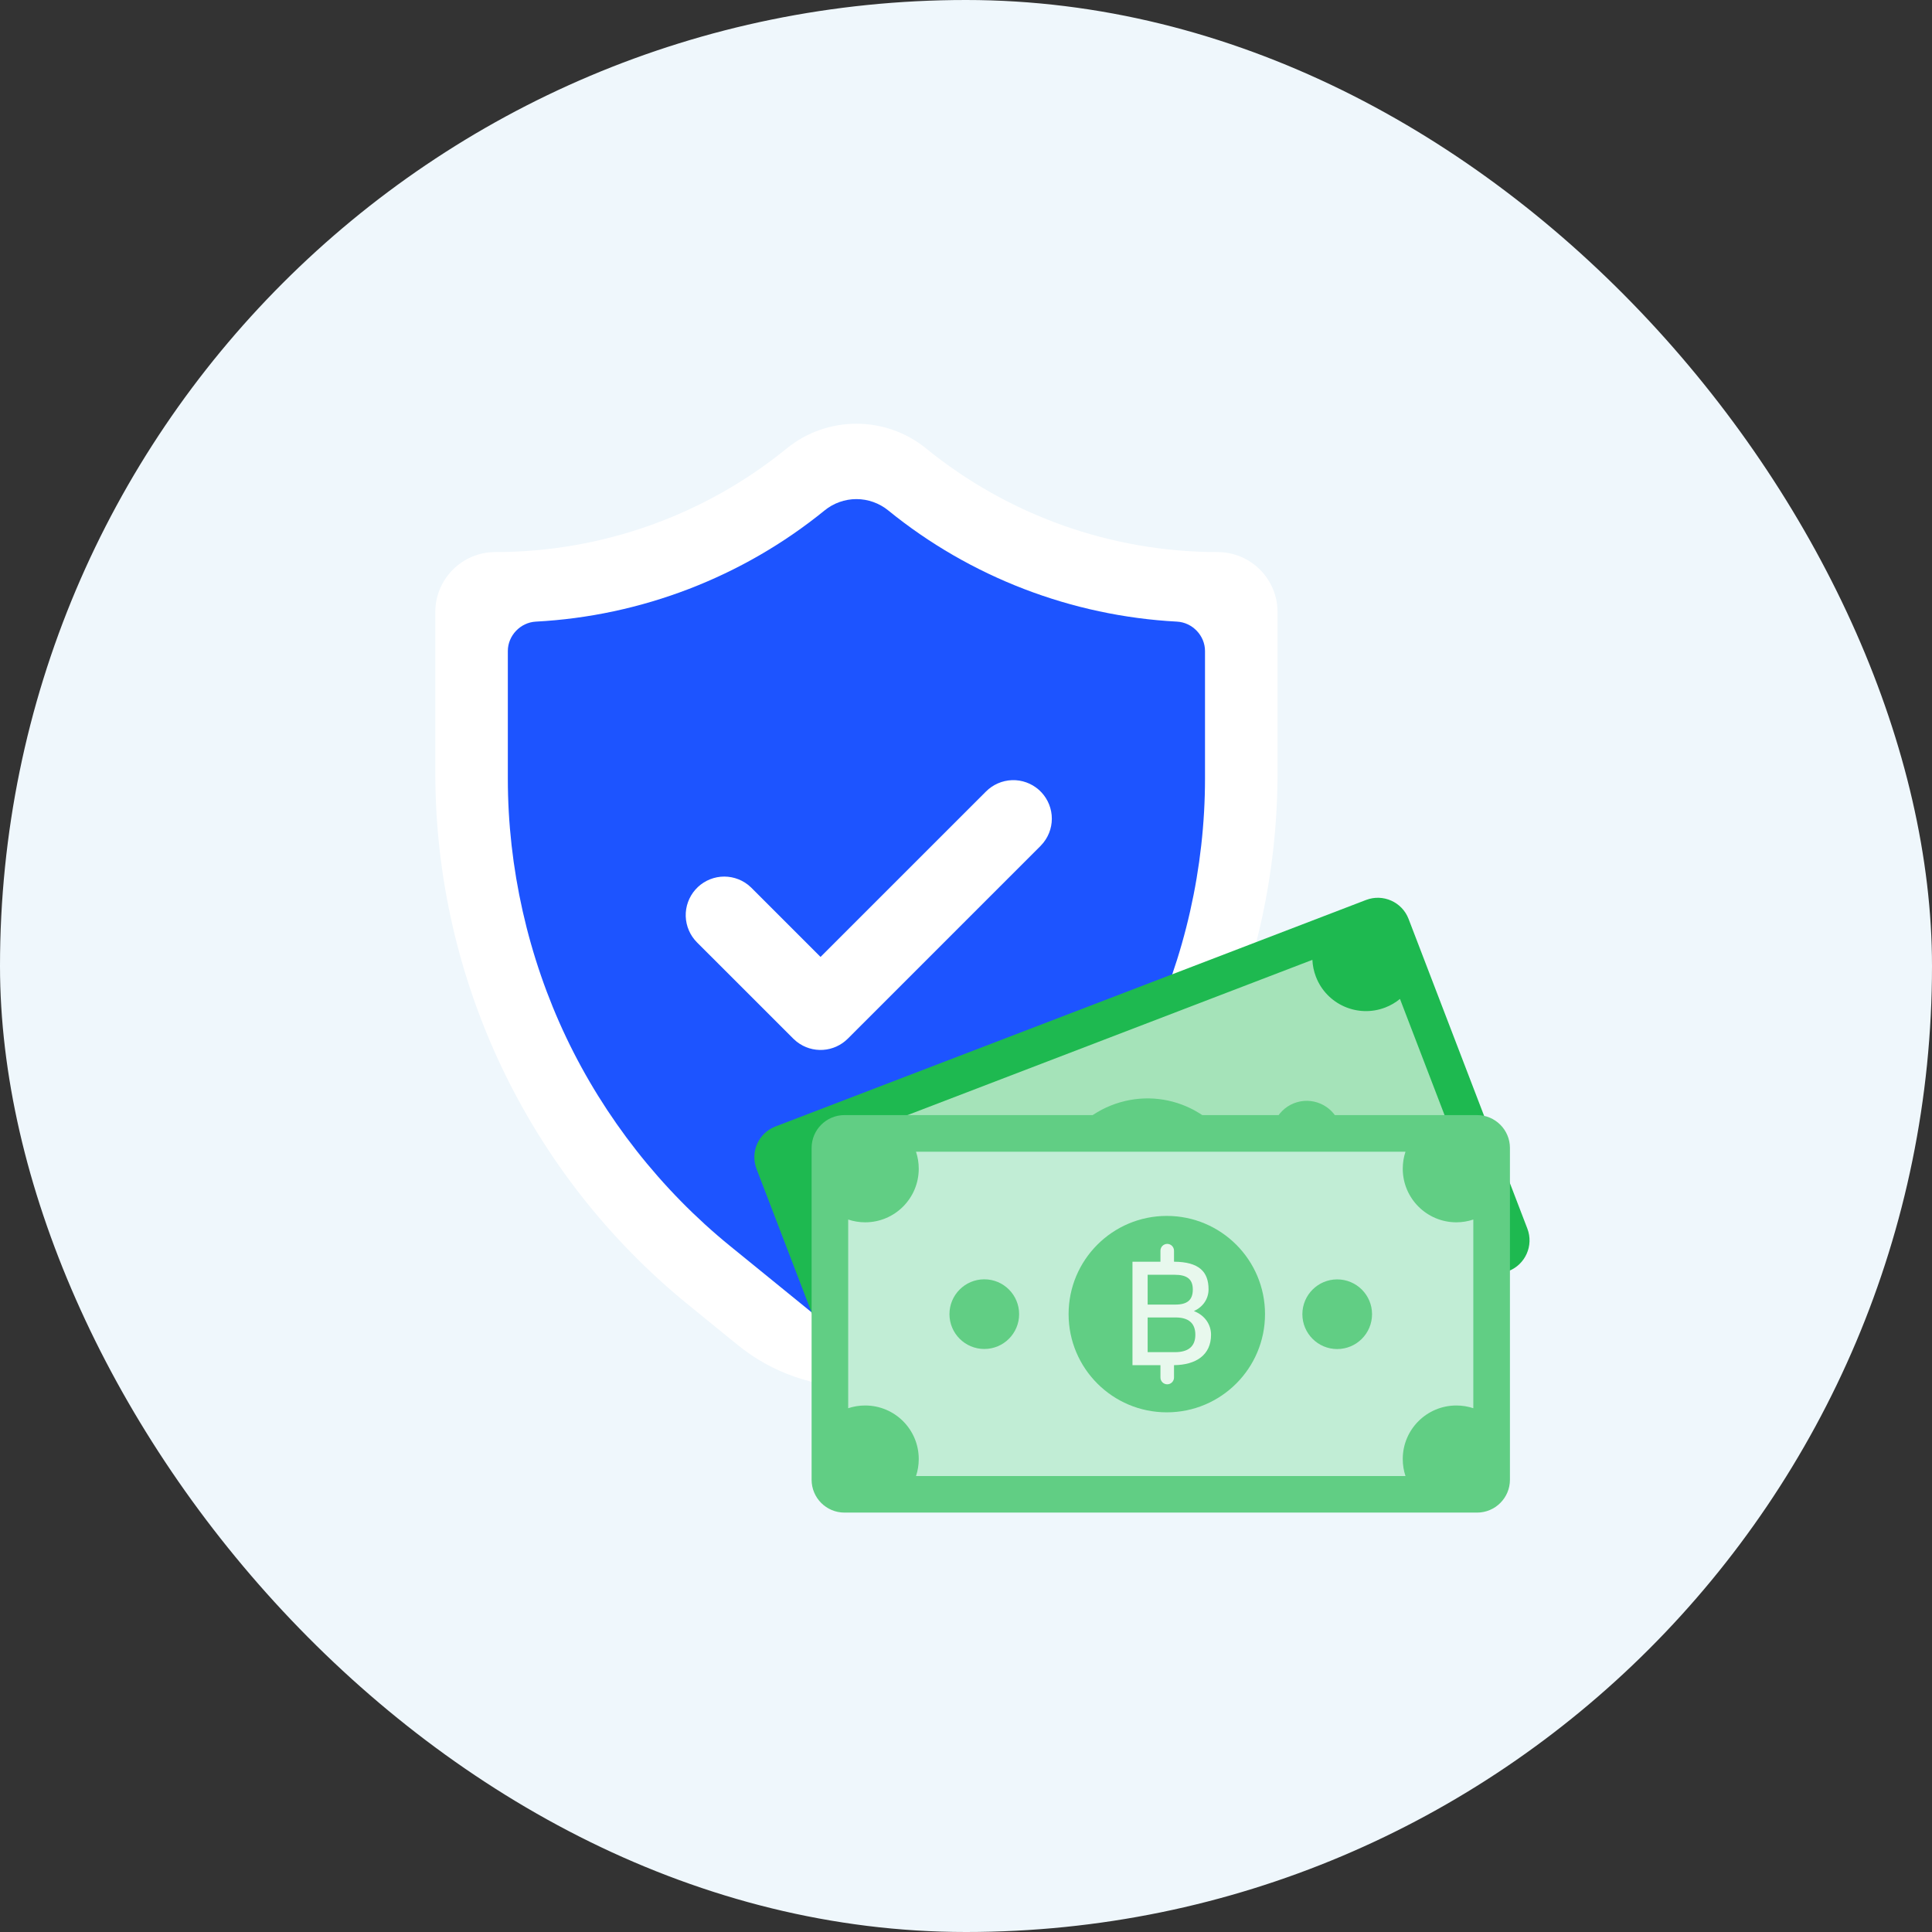<svg width="48" height="48" viewBox="0 0 48 48" fill="none" xmlns="http://www.w3.org/2000/svg">
<rect x="0" y="0" width="48" height="48" fill="#333333" stroke="none"/>
<rect width="48" height="48" rx="24" fill="#EFF7FC"/>
<g clip-path="url(#clip0_18744_789)">
<path d="M30.249 13.716C27.613 13.716 25.056 12.807 23.011 11.143C22.001 10.322 20.553 10.322 19.544 11.143C17.498 12.808 14.942 13.716 12.306 13.716C11.482 13.716 10.815 14.383 10.815 15.207V19.202C10.815 24.328 13.123 29.181 17.099 32.416L18.326 33.414C20.045 34.813 22.51 34.813 24.229 33.414L25.456 32.416C29.432 29.181 31.74 24.328 31.74 19.202C31.74 17.668 31.74 16.227 31.74 15.206C31.74 14.383 31.073 13.716 30.249 13.716Z" fill="white"/>
<path d="M21.277 33.148C20.99 33.148 20.709 33.048 20.486 32.866L18.139 30.957C16.424 29.562 15.017 27.77 14.067 25.774C13.118 23.778 12.617 21.555 12.617 19.345V16.174C12.617 15.791 12.93 15.464 13.313 15.444C15.925 15.306 18.451 14.338 20.486 12.682C20.709 12.5 20.99 12.4 21.277 12.4C21.565 12.4 21.846 12.5 22.069 12.682C24.104 14.338 26.63 15.306 29.242 15.444C29.625 15.464 29.938 15.791 29.938 16.174V19.345C29.938 21.555 29.436 23.778 28.487 25.774C27.538 27.77 26.13 29.562 24.416 30.957L22.069 32.866C21.846 33.048 21.565 33.148 21.277 33.148Z" fill="#1D54FF"/>
<path d="M21.277 32.273C21.013 32.273 20.756 32.181 20.552 32.015L18.403 30.267C16.833 28.99 15.544 27.349 14.675 25.521C13.806 23.694 13.347 21.659 13.347 19.635V16.732C13.347 16.381 13.634 16.082 13.985 16.063C16.376 15.937 18.689 15.05 20.552 13.534C20.756 13.368 21.014 13.276 21.277 13.276C21.54 13.276 21.797 13.368 22.001 13.534C23.865 15.05 26.177 15.937 28.569 16.063C28.919 16.082 29.207 16.381 29.207 16.732V19.635C29.207 21.658 28.747 23.694 27.878 25.521C27.009 27.349 25.72 28.99 24.15 30.267L22.001 32.015C21.797 32.181 21.54 32.273 21.277 32.273Z" fill="#1D54FF"/>
<path fill-rule="evenodd" clip-rule="evenodd" d="M24.665 19.835C24.794 19.705 24.968 19.629 25.151 19.622C25.334 19.616 25.512 19.68 25.65 19.801C25.787 19.922 25.873 20.091 25.89 20.274C25.907 20.456 25.853 20.638 25.74 20.782L25.68 20.85L20.894 25.636C20.771 25.759 20.606 25.834 20.432 25.845C20.257 25.856 20.085 25.803 19.947 25.696L19.879 25.636L17.485 23.243C17.357 23.114 17.282 22.94 17.276 22.758C17.271 22.576 17.335 22.398 17.456 22.261C17.576 22.124 17.744 22.039 17.926 22.021C18.108 22.004 18.289 22.057 18.433 22.168L18.501 22.228L20.386 24.113L24.665 19.835Z" fill="white" stroke="white" stroke-width="0.479"/>
<path d="M34.995 22.829L37.947 30.525C38.108 30.945 37.897 31.419 37.477 31.58L22.802 37.208C22.381 37.37 21.908 37.158 21.747 36.738L18.796 29.042C18.634 28.62 18.845 28.148 19.266 27.987L33.94 22.359C34.36 22.198 34.834 22.409 34.995 22.829Z" fill="#1EB950"/>
<path d="M34.782 24.818L36.461 29.194C36.322 29.2 36.18 29.228 36.043 29.281C35.357 29.543 35.013 30.314 35.275 31C35.328 31.139 35.402 31.263 35.49 31.37L24.135 35.724C24.129 35.585 24.101 35.443 24.047 35.304C23.785 34.618 23.015 34.275 22.329 34.538C22.189 34.591 22.066 34.665 21.959 34.753L20.28 30.377C20.419 30.371 20.56 30.343 20.7 30.289C21.386 30.027 21.728 29.257 21.465 28.569C21.413 28.431 21.339 28.308 21.251 28.201L32.606 23.847C32.612 23.986 32.64 24.127 32.693 24.265C32.956 24.953 33.728 25.295 34.414 25.032C34.551 24.98 34.675 24.906 34.782 24.818Z" fill="#A5E3B9"/>
<path d="M29.191 32.072C30.485 31.696 31.229 30.343 30.853 29.049C30.477 27.755 29.123 27.011 27.829 27.387C26.535 27.763 25.791 29.116 26.167 30.41C26.543 31.704 27.897 32.449 29.191 32.072Z" fill="#61CE84"/>
<path d="M29.719 29.815C29.63 29.585 29.41 29.419 29.11 29.419C29.292 29.235 29.338 28.997 29.257 28.784C29.101 28.378 28.794 28.229 28.21 28.451L28.112 28.195C28.079 28.109 27.981 28.065 27.895 28.098C27.808 28.131 27.764 28.229 27.797 28.315L27.895 28.571L27.246 28.82L28.166 31.219L28.815 30.971L28.925 31.258C28.958 31.344 29.056 31.388 29.143 31.355C29.229 31.322 29.273 31.224 29.24 31.137L29.13 30.851C29.632 30.651 29.901 30.289 29.719 29.815ZM27.716 28.986L28.337 28.747C28.625 28.636 28.802 28.683 28.894 28.926C28.987 29.169 28.901 29.325 28.623 29.431L27.981 29.677L27.715 28.985L27.716 28.986ZM29.037 30.54L28.405 30.782L28.097 29.977L28.746 29.728C29.041 29.616 29.252 29.684 29.356 29.955C29.46 30.226 29.349 30.421 29.037 30.542L29.037 30.54Z" fill="#E8EBE7"/>
<path d="M24.518 32.186C24.977 32.053 25.241 31.573 25.108 31.114C24.974 30.655 24.494 30.391 24.035 30.524C23.576 30.657 23.312 31.138 23.446 31.597C23.579 32.056 24.059 32.319 24.518 32.186Z" fill="#61CE84"/>
<path d="M32.707 29.046C33.166 28.913 33.43 28.433 33.297 27.974C33.163 27.515 32.683 27.251 32.224 27.384C31.765 27.518 31.501 27.998 31.635 28.457C31.768 28.916 32.248 29.18 32.707 29.046Z" fill="#61CE84"/>
<path d="M37.514 28.521V36.763C37.514 37.214 37.148 37.58 36.697 37.58H20.981C20.529 37.58 20.164 37.214 20.164 36.763V28.521C20.164 28.069 20.531 27.704 20.981 27.704H36.697C37.148 27.704 37.514 28.071 37.514 28.521Z" fill="#61CE84"/>
<path d="M36.604 30.299V34.987C36.473 34.943 36.33 34.919 36.183 34.919C35.448 34.919 34.851 35.514 34.851 36.249C34.851 36.398 34.875 36.54 34.919 36.672H22.758C22.802 36.54 22.826 36.398 22.826 36.249C22.826 35.514 22.23 34.919 21.495 34.919C21.347 34.919 21.204 34.943 21.073 34.987V30.299C21.204 30.343 21.347 30.368 21.495 30.368C22.23 30.368 22.826 29.772 22.826 29.036C22.826 28.889 22.802 28.746 22.758 28.614H34.919C34.875 28.746 34.851 28.889 34.851 29.036C34.851 29.772 35.448 30.368 36.183 30.368C36.33 30.368 36.473 30.343 36.604 30.299Z" fill="#C1EDD5"/>
<path d="M28.989 35.089C30.336 35.089 31.429 33.996 31.429 32.649C31.429 31.301 30.336 30.209 28.989 30.209C27.641 30.209 26.549 31.301 26.549 32.649C26.549 33.996 27.641 35.089 28.989 35.089Z" fill="#61CE84"/>
<path d="M30.088 33.161C30.088 32.915 29.941 32.68 29.662 32.573C29.897 32.467 30.026 32.261 30.026 32.033C30.026 31.598 29.792 31.35 29.168 31.347V31.073C29.168 30.98 29.092 30.904 29 30.904C28.907 30.904 28.831 30.98 28.831 31.073V31.347H28.136V33.917H28.831V34.225C28.831 34.317 28.907 34.393 29 34.393C29.092 34.393 29.168 34.317 29.168 34.225V33.917C29.709 33.911 30.088 33.669 30.088 33.161ZM28.513 31.671H29.179C29.488 31.671 29.635 31.777 29.635 32.038C29.635 32.298 29.498 32.412 29.201 32.412H28.513V31.671ZM29.191 33.594H28.513V32.732H29.209C29.526 32.732 29.698 32.871 29.698 33.161C29.698 33.45 29.526 33.594 29.191 33.594Z" fill="#E8F8ED"/>
<path d="M24.455 33.515C24.933 33.515 25.32 33.127 25.32 32.65C25.32 32.172 24.933 31.784 24.455 31.784C23.977 31.784 23.589 32.172 23.589 32.65C23.589 33.127 23.977 33.515 24.455 33.515Z" fill="#61CE84"/>
<path d="M33.222 33.517C33.7 33.517 34.088 33.129 34.088 32.651C34.088 32.173 33.7 31.786 33.222 31.786C32.745 31.786 32.357 32.173 32.357 32.651C32.357 33.129 32.745 33.517 33.222 33.517Z" fill="#61CE84"/>
</g>
<defs>
<clipPath id="clip0_18744_789">
<rect width="28.8" height="28.8" fill="white" transform="translate(10 9.6)"/>
</clipPath>
</defs>
</svg>
